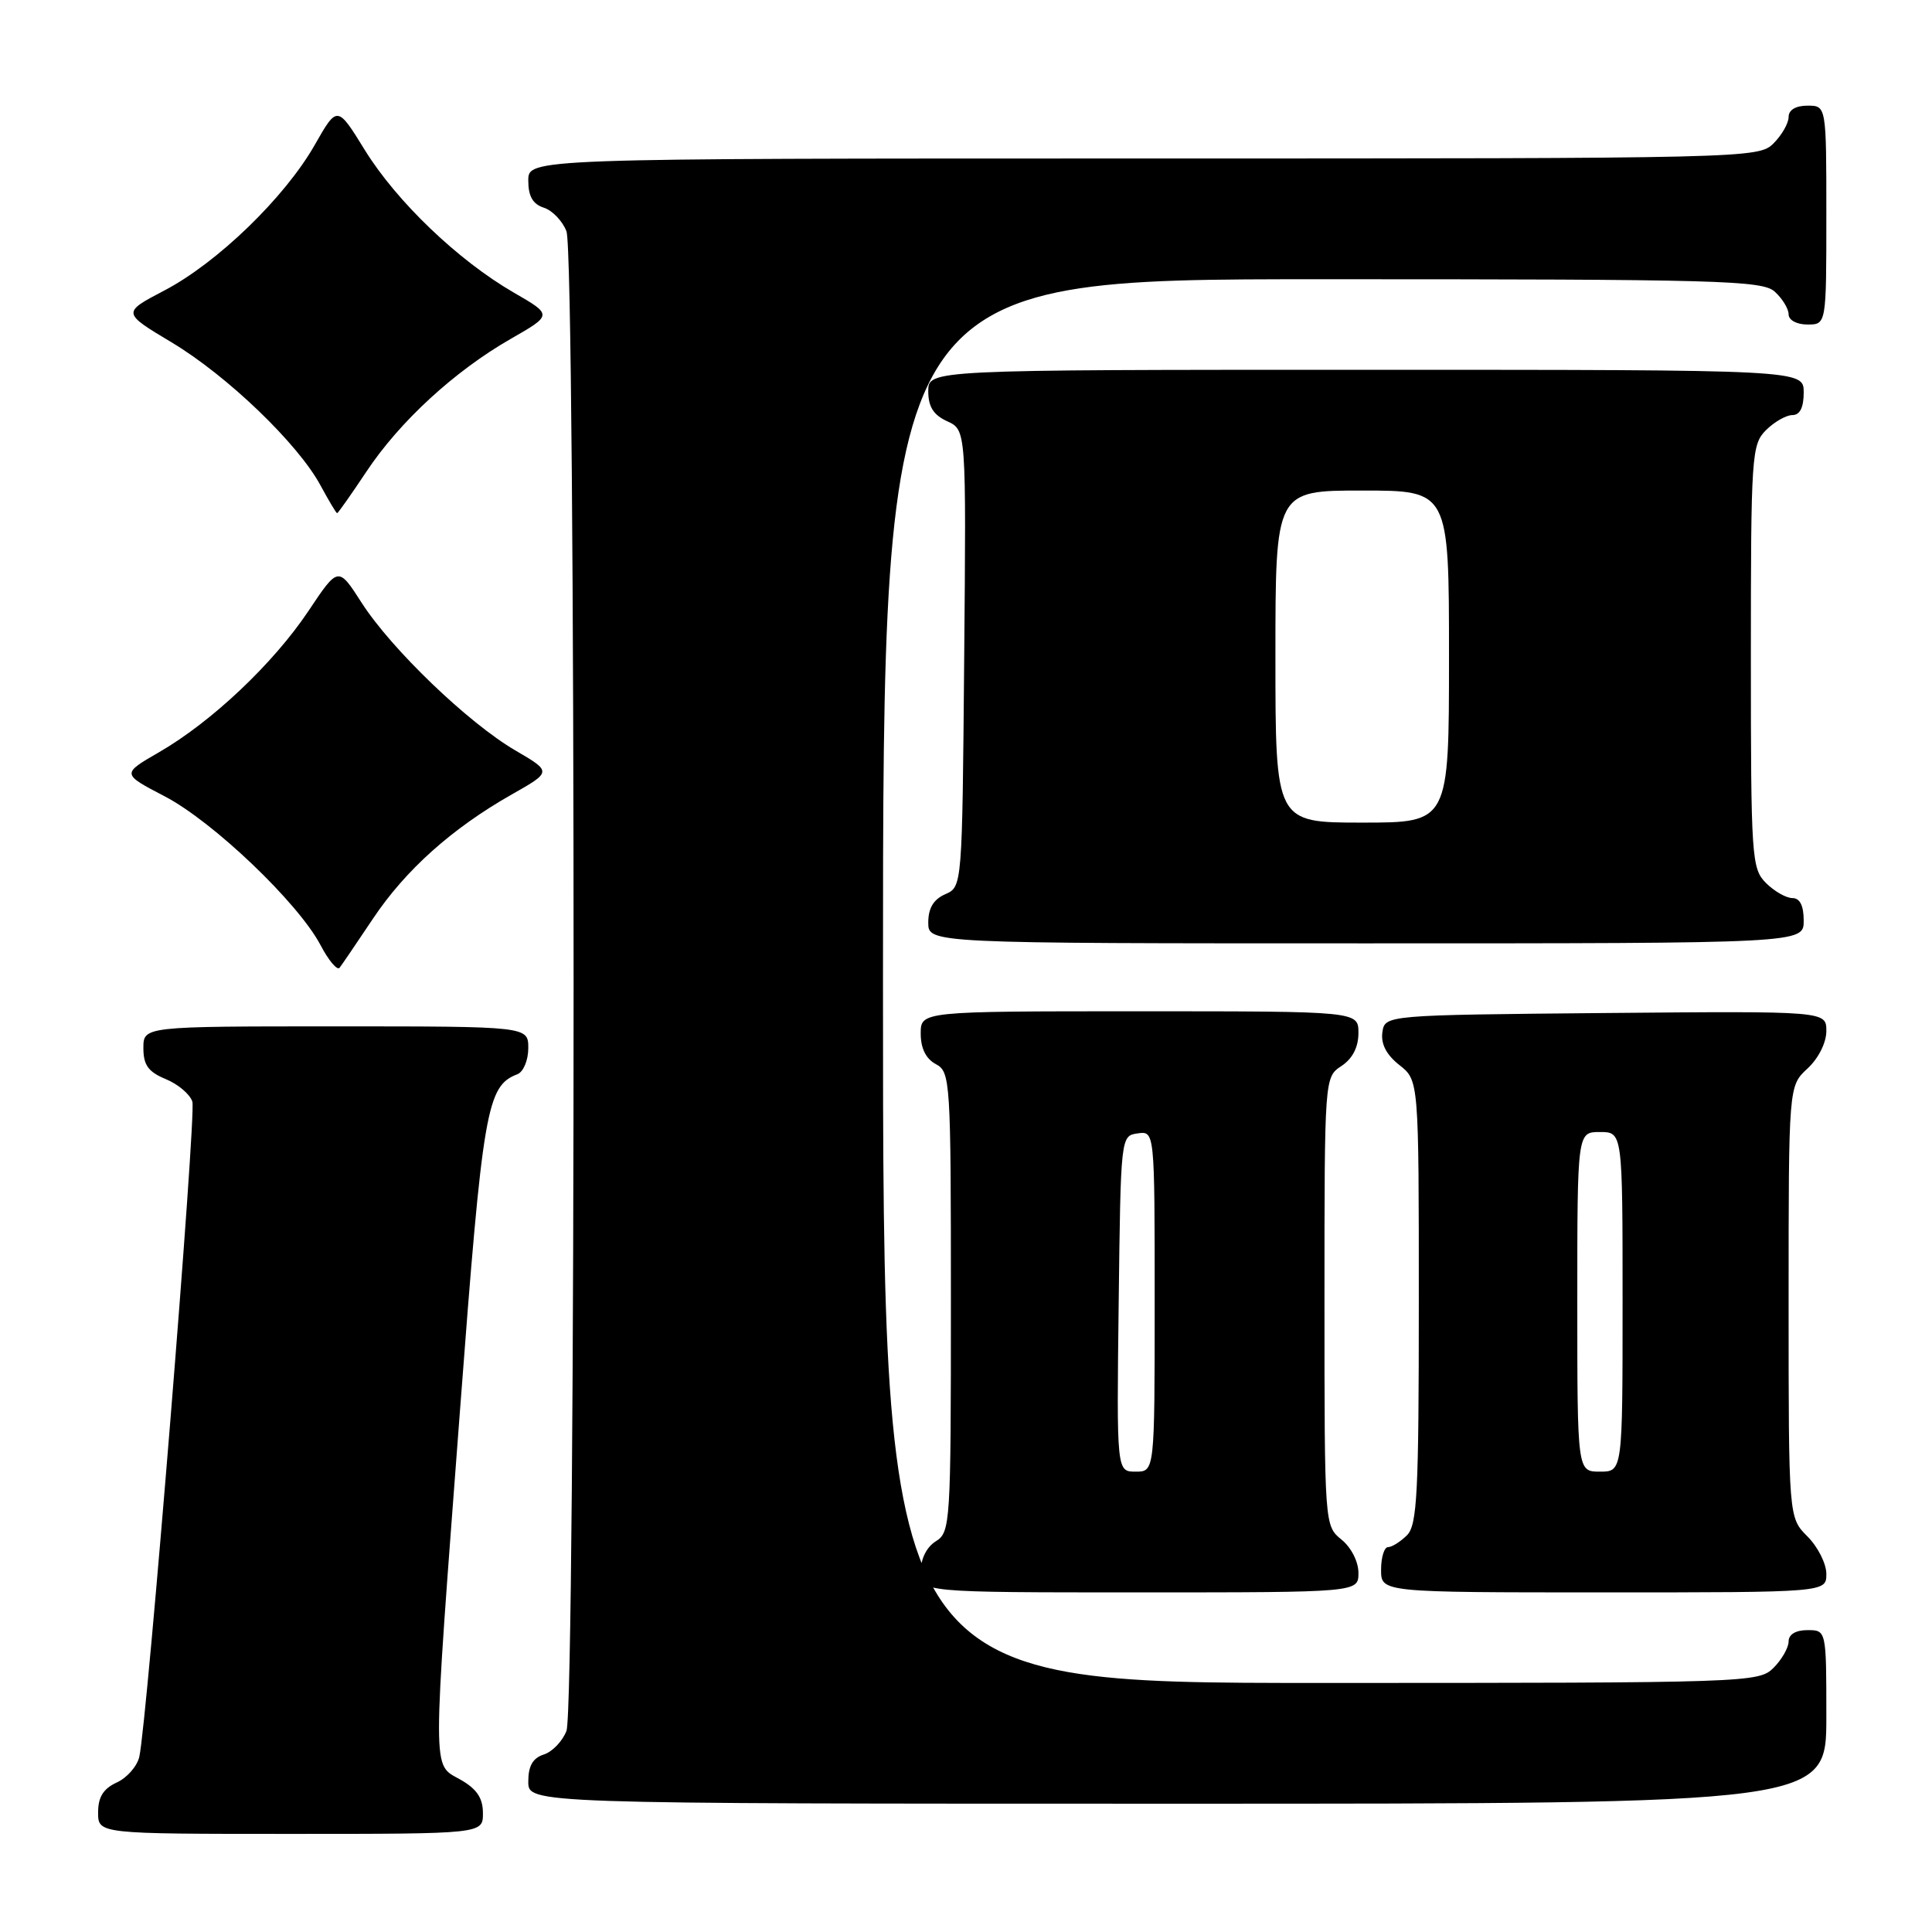 <?xml version="1.0" encoding="UTF-8" standalone="no"?>
<!DOCTYPE svg PUBLIC "-//W3C//DTD SVG 1.1//EN" "http://www.w3.org/Graphics/SVG/1.1/DTD/svg11.dtd" >
<svg xmlns="http://www.w3.org/2000/svg" xmlns:xlink="http://www.w3.org/1999/xlink" version="1.1" viewBox="0 0 256 256">
 <g >
 <path fill="currentColor"
d=" M 63.99 240.25 C 63.99 238.25 63.18 237.04 60.99 235.80 C 57.23 233.66 57.24 236.03 60.97 186.64 C 63.98 146.84 64.49 143.90 68.56 142.34 C 69.35 142.03 70.00 140.49 70.00 138.89 C 70.00 136.00 70.00 136.00 44.50 136.00 C 19.00 136.00 19.00 136.00 19.00 138.88 C 19.00 141.13 19.65 142.03 21.97 142.99 C 23.60 143.66 25.19 145.01 25.49 145.98 C 26.03 147.68 19.51 228.06 18.46 232.78 C 18.17 234.04 16.83 235.57 15.47 236.19 C 13.69 237.01 13.00 238.11 13.00 240.16 C 13.00 243.00 13.00 243.00 38.50 243.00 C 64.00 243.00 64.00 243.00 63.99 240.25 Z  M 242.00 227.50 C 242.00 216.00 242.00 216.00 239.50 216.00 C 237.94 216.00 237.00 216.57 237.00 217.50 C 237.00 218.32 236.10 219.90 235.00 221.00 C 233.05 222.95 231.67 223.00 175.00 223.00 C 117.00 223.00 117.00 223.00 117.00 130.00 C 117.00 37.00 117.00 37.00 175.17 37.00 C 227.90 37.00 233.51 37.15 235.17 38.65 C 236.18 39.57 237.00 40.92 237.00 41.65 C 237.00 42.42 238.07 43.00 239.50 43.00 C 242.00 43.00 242.00 43.00 242.00 28.50 C 242.00 14.00 242.00 14.00 239.50 14.00 C 237.94 14.00 237.00 14.57 237.00 15.50 C 237.00 16.33 236.10 17.90 235.00 19.00 C 233.03 20.97 231.67 21.00 151.50 21.00 C 70.00 21.00 70.00 21.00 70.00 23.93 C 70.00 26.01 70.60 27.05 72.06 27.52 C 73.19 27.88 74.54 29.29 75.06 30.65 C 76.32 33.98 76.32 226.02 75.06 229.35 C 74.54 230.71 73.19 232.12 72.06 232.48 C 70.60 232.95 70.00 233.99 70.00 236.07 C 70.00 239.00 70.00 239.00 156.00 239.00 C 242.00 239.00 242.00 239.00 242.00 227.50 Z  M 180.00 208.41 C 180.00 206.93 179.04 205.04 177.75 204.00 C 175.51 202.18 175.50 202.07 175.50 172.46 C 175.50 142.75 175.50 142.74 177.75 141.25 C 179.22 140.28 180.00 138.75 180.00 136.88 C 180.00 134.00 180.00 134.00 151.00 134.00 C 122.00 134.00 122.00 134.00 122.00 136.96 C 122.00 138.91 122.69 140.30 124.00 141.00 C 125.93 142.03 126.00 143.09 126.00 172.53 C 126.00 201.90 125.93 203.03 124.00 204.23 C 122.78 204.99 122.00 206.56 122.00 208.24 C 122.00 211.00 122.00 211.00 151.00 211.00 C 180.00 211.00 180.00 211.00 180.00 208.41 Z  M 242.00 208.55 C 242.00 207.20 240.88 204.97 239.50 203.59 C 237.00 201.09 237.00 201.09 237.00 172.50 C 237.00 143.90 237.00 143.90 239.50 141.59 C 240.96 140.24 242.00 138.16 242.00 136.62 C 242.00 133.97 242.00 133.97 212.75 134.23 C 183.50 134.50 183.50 134.50 183.17 136.80 C 182.96 138.33 183.71 139.77 185.42 141.12 C 188.00 143.15 188.00 143.15 188.00 172.50 C 188.00 197.86 187.79 202.07 186.43 203.43 C 185.56 204.29 184.44 205.00 183.93 205.00 C 183.42 205.00 183.00 206.35 183.00 208.00 C 183.00 211.00 183.00 211.00 212.50 211.00 C 242.00 211.00 242.00 211.00 242.00 208.55 Z  M 49.42 121.73 C 53.73 115.28 59.88 109.77 67.81 105.27 C 73.12 102.26 73.12 102.26 68.31 99.45 C 62.07 95.82 51.85 86.00 47.92 79.87 C 44.82 75.04 44.82 75.04 40.87 80.96 C 36.22 87.92 28.04 95.65 21.08 99.67 C 16.11 102.54 16.11 102.54 21.81 105.51 C 28.24 108.86 39.51 119.62 42.47 125.23 C 43.55 127.29 44.69 128.63 45.00 128.23 C 45.31 127.83 47.30 124.90 49.42 121.73 Z  M 239.00 122.00 C 239.00 120.00 238.50 119.00 237.50 119.00 C 236.68 119.00 235.10 118.10 234.00 117.00 C 232.10 115.10 232.00 113.67 232.00 87.00 C 232.00 60.33 232.10 58.90 234.00 57.00 C 235.10 55.90 236.68 55.00 237.50 55.00 C 238.50 55.00 239.00 54.00 239.00 52.00 C 239.00 49.00 239.00 49.00 181.00 49.00 C 123.00 49.00 123.00 49.00 123.00 51.84 C 123.00 53.90 123.69 54.99 125.51 55.82 C 128.03 56.97 128.03 56.97 127.76 87.24 C 127.50 117.50 127.50 117.50 125.25 118.49 C 123.70 119.17 123.00 120.33 123.00 122.24 C 123.00 125.00 123.00 125.00 181.00 125.00 C 239.00 125.00 239.00 125.00 239.00 122.00 Z  M 48.54 62.51 C 52.95 55.86 60.24 49.16 67.68 44.90 C 73.21 41.73 73.21 41.73 68.08 38.77 C 60.71 34.51 52.57 26.72 48.34 19.88 C 44.69 13.96 44.69 13.96 41.69 19.23 C 37.73 26.17 28.81 34.81 21.80 38.48 C 16.17 41.43 16.17 41.43 22.73 45.36 C 30.10 49.77 39.51 58.81 42.48 64.34 C 43.57 66.35 44.55 68.00 44.67 68.00 C 44.79 68.00 46.53 65.53 48.54 62.51 Z  M 148.23 172.75 C 148.50 150.53 148.50 150.50 150.75 150.18 C 153.00 149.86 153.00 149.86 153.00 172.43 C 153.00 195.00 153.00 195.00 150.48 195.00 C 147.96 195.00 147.96 195.00 148.23 172.75 Z  M 209.00 172.50 C 209.00 150.00 209.00 150.00 212.00 150.00 C 215.00 150.00 215.00 150.00 215.00 172.50 C 215.00 195.00 215.00 195.00 212.00 195.00 C 209.00 195.00 209.00 195.00 209.00 172.50 Z  M 169.00 87.00 C 169.00 65.00 169.00 65.00 180.50 65.00 C 192.00 65.00 192.00 65.00 192.00 87.00 C 192.00 109.00 192.00 109.00 180.50 109.00 C 169.00 109.00 169.00 109.00 169.00 87.00 Z "/>
</g>
</svg>